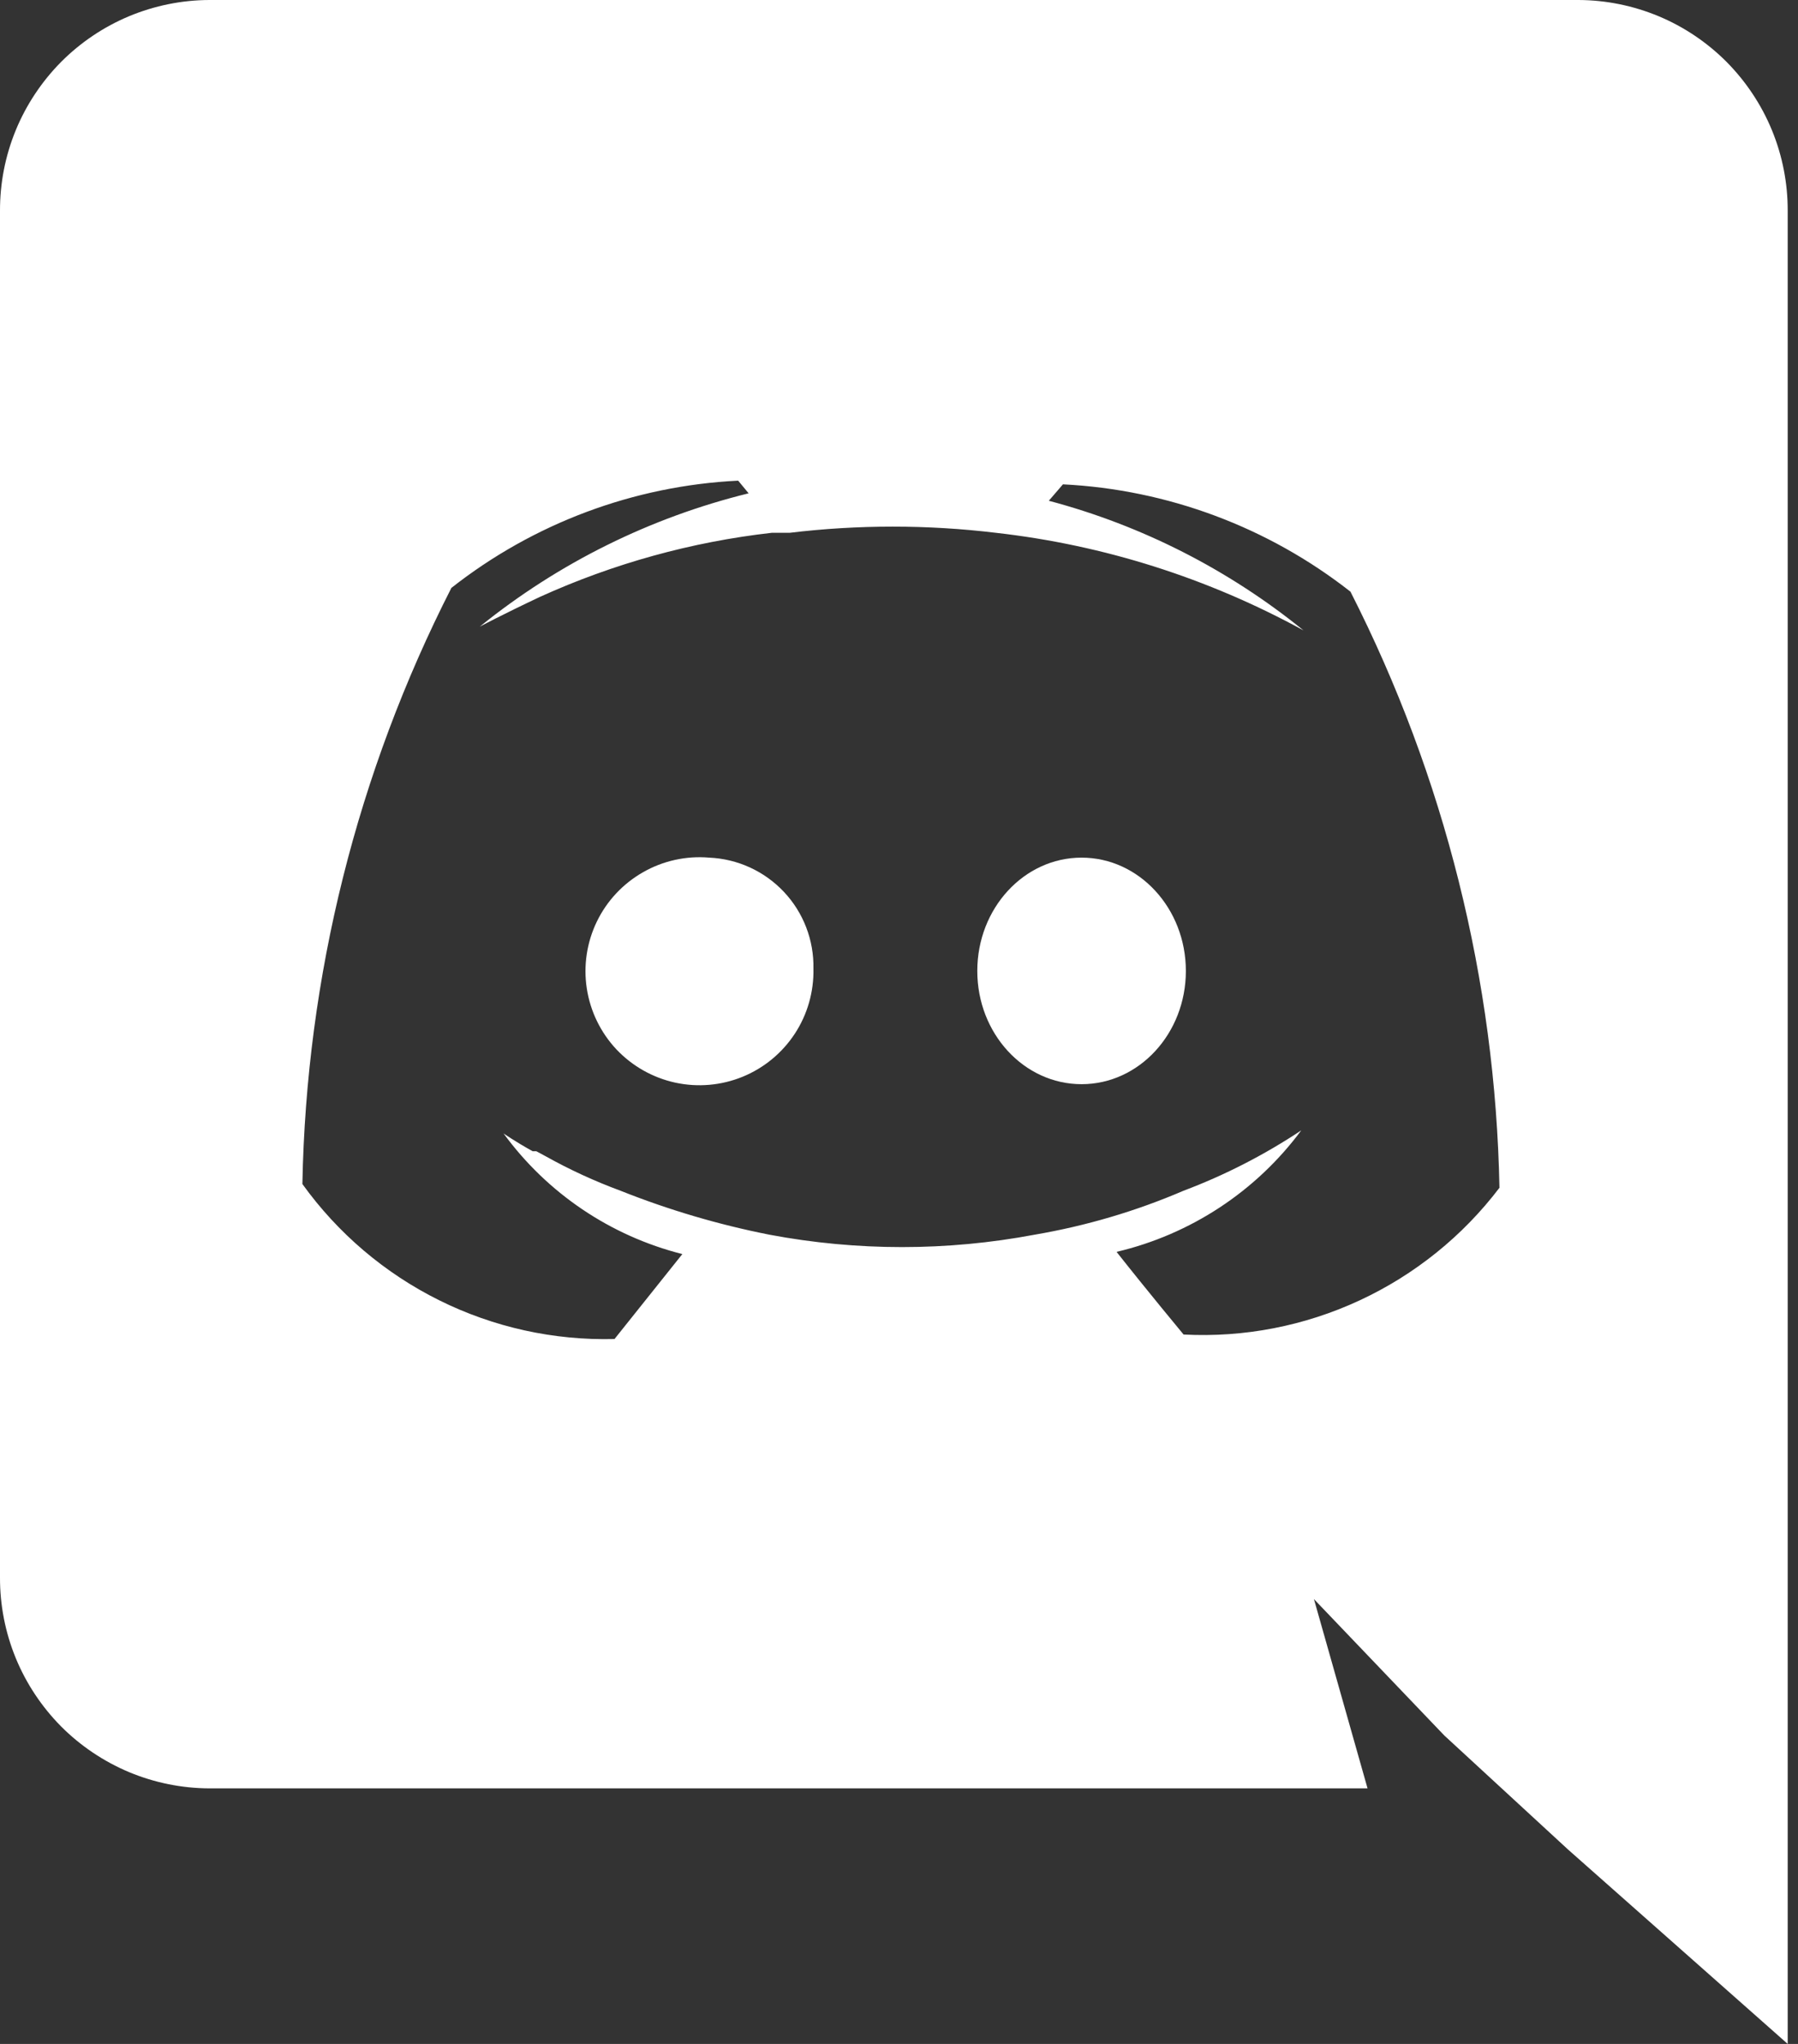 <svg width="22" height="25" viewBox="0 0 22 25" fill="none" xmlns="http://www.w3.org/2000/svg">
<rect x="0" y="0" width="22" height="25" fill="#333333" stroke="none"/>
<path d="M19.313 0H2.561C2.224 0.001 1.89 0.069 1.578 0.199C1.267 0.329 0.984 0.52 0.746 0.759C0.509 0.999 0.32 1.283 0.192 1.595C0.064 1.907 -0.001 2.242 1.62185e-05 2.579V19.295C-0.001 19.632 0.064 19.966 0.192 20.279C0.32 20.591 0.509 20.875 0.746 21.115C0.984 21.354 1.267 21.544 1.578 21.675C1.89 21.805 2.224 21.873 2.561 21.874H16.733L16.077 19.559L17.672 21.227L19.185 22.621L21.874 25V2.579C21.875 2.242 21.81 1.907 21.682 1.595C21.554 1.283 21.365 0.999 21.128 0.759C20.89 0.52 20.607 0.329 20.296 0.199C19.984 0.069 19.65 0.001 19.313 0ZM14.482 16.323C14.482 16.323 14.036 15.786 13.662 15.312C14.567 15.099 15.368 14.573 15.922 13.826C15.472 14.125 14.989 14.373 14.482 14.564C13.898 14.815 13.286 14.995 12.659 15.102C11.587 15.304 10.487 15.304 9.415 15.102C8.792 14.979 8.182 14.799 7.592 14.564C7.278 14.448 6.973 14.308 6.681 14.145L6.562 14.081H6.517C6.289 13.954 6.161 13.863 6.161 13.863C6.696 14.595 7.47 15.117 8.349 15.339L7.519 16.378C6.776 16.397 6.04 16.235 5.374 15.904C4.709 15.574 4.134 15.086 3.7 14.482C3.747 11.945 4.37 9.452 5.523 7.191C6.529 6.4 7.755 5.942 9.032 5.879L9.16 6.034C7.957 6.33 6.833 6.886 5.87 7.665C5.87 7.665 6.143 7.519 6.608 7.3C7.506 6.893 8.462 6.628 9.442 6.517H9.661C10.499 6.416 11.347 6.416 12.186 6.517C13.506 6.666 14.784 7.072 15.95 7.711C15.034 6.968 13.972 6.427 12.833 6.125L13.006 5.924C14.286 5.988 15.515 6.446 16.524 7.237C17.675 9.498 18.298 11.991 18.347 14.528C17.898 15.119 17.311 15.592 16.637 15.905C15.964 16.218 15.224 16.362 14.482 16.323Z" fill="white"/>
<path d="M13.234 13.261C13.938 13.261 14.51 12.641 14.51 11.876C14.51 11.111 13.938 10.49 13.234 10.49C12.529 10.49 11.958 11.111 11.958 11.876C11.958 12.641 12.529 13.261 13.234 13.261Z" fill="white"/>
<path d="M8.677 10.49C8.396 10.466 8.114 10.528 7.869 10.668C7.623 10.808 7.426 11.018 7.303 11.272C7.18 11.526 7.137 11.812 7.18 12.091C7.223 12.37 7.349 12.629 7.542 12.835C7.736 13.04 7.987 13.182 8.262 13.242C8.538 13.302 8.825 13.277 9.087 13.17C9.348 13.063 9.57 12.88 9.725 12.644C9.88 12.408 9.959 12.13 9.953 11.848C9.96 11.5 9.831 11.163 9.592 10.909C9.353 10.655 9.025 10.505 8.677 10.49Z" fill="white"/>
</svg>
